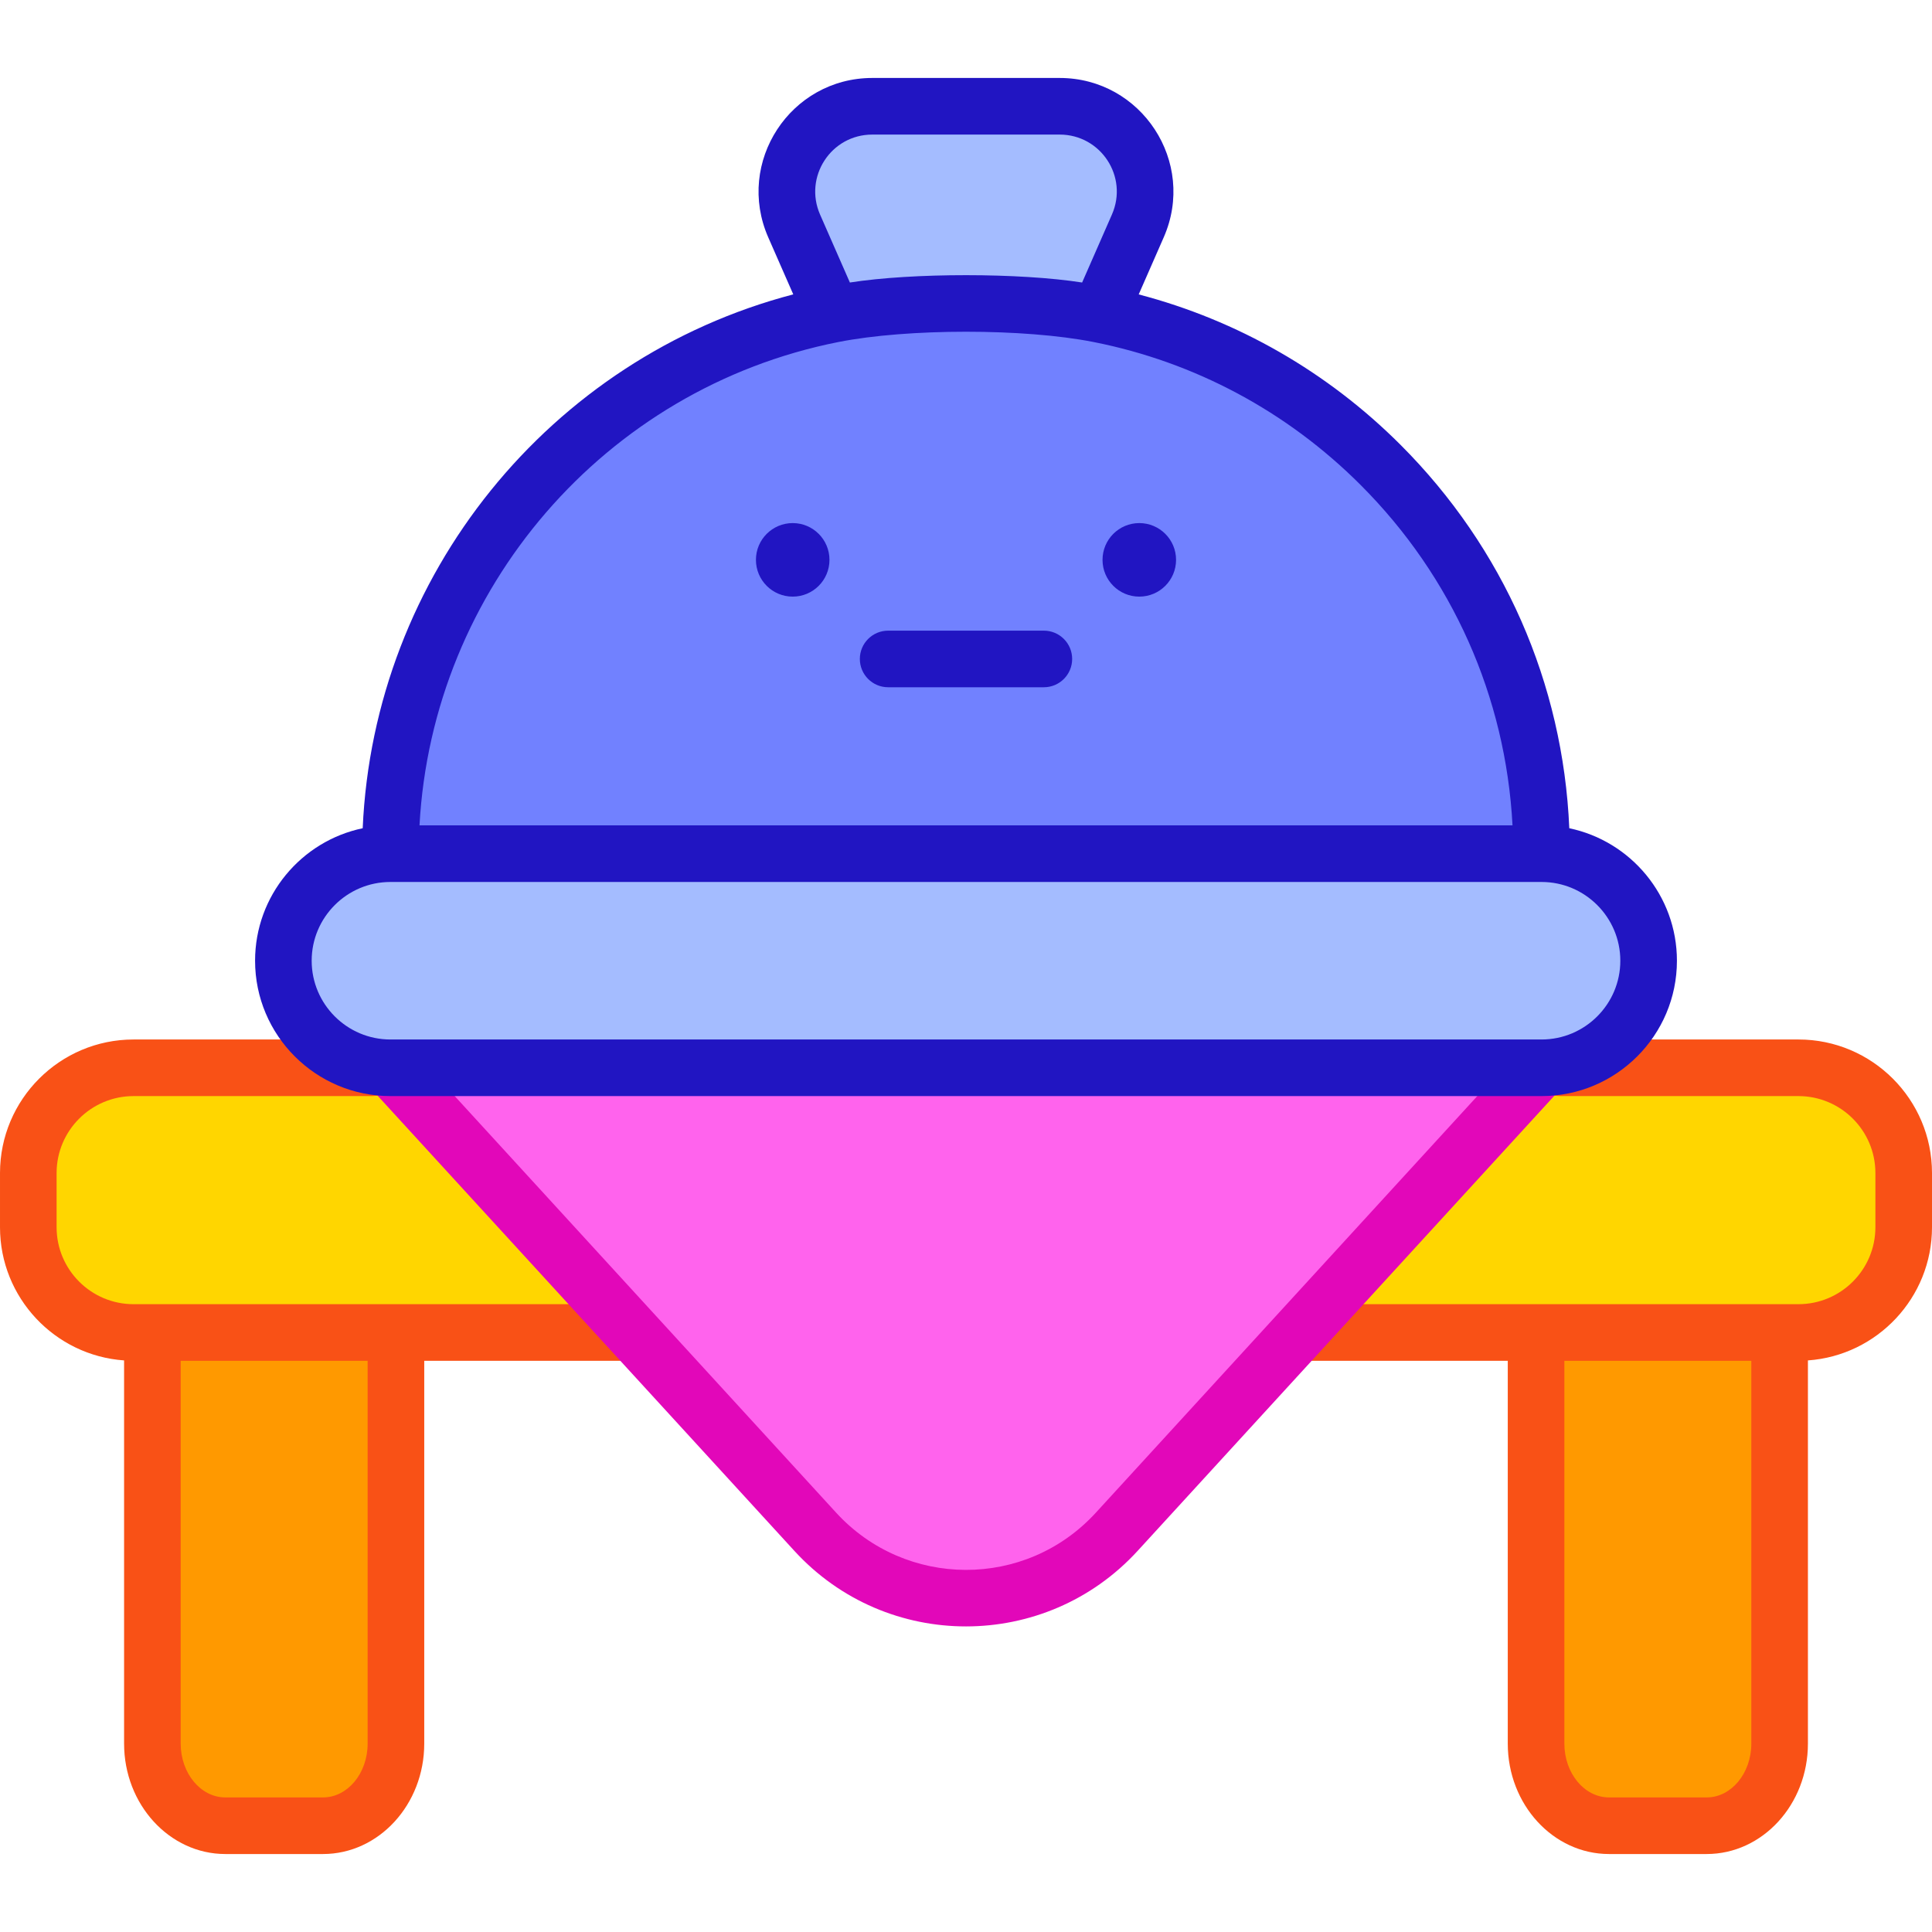 <svg id="Capa_1" enable-background="new 0 0 512 512" height="512" viewBox="0 0 512 512" width="512" xmlns="http://www.w3.org/2000/svg"><g><path d="m40.384 353.123v108.954c0 12.018 8.657 21.761 19.336 21.761h25.873c10.679 0 19.335-9.743 19.335-21.761v-108.954z" fill="#f90"/><path d="m407.074 353.123v108.954c0 12.018 8.657 21.761 19.336 21.761h25.873c10.678 0 19.335-9.743 19.335-21.761v-108.954z" fill="#f90"/><g fill="#ffd600"><path d="m103.469 282.976h-68.085c-15.4 0-27.884 12.484-27.884 27.884v14.378c0 15.4 12.484 27.884 27.884 27.884h132.31z"/><path d="m476.616 282.976h-68.085l-64.227 70.147h132.312c15.4 0 27.884-12.484 27.884-27.884v-14.379c0-15.4-12.485-27.884-27.884-27.884z"/></g><path d="m164.694 345.623c-32.007 0-98.565 0-129.31 0-11.24 0-20.385-9.145-20.385-20.384v-14.379c0-11.24 9.145-20.384 20.385-20.384h63.086c4.143 0 7.5-3.358 7.5-7.5s-3.357-7.5-7.5-7.5h-63.085c-19.511 0-35.385 15.873-35.385 35.384v14.378c0 18.669 14.537 33.997 32.884 35.286v101.552c0 16.135 12.038 29.261 26.836 29.261h25.873c14.797 0 26.835-13.126 26.835-29.261v-101.453h52.267c4.143 0 7.5-3.358 7.5-7.5s-3.358-7.5-7.501-7.5zm-67.266 116.453c0 7.863-5.31 14.261-11.835 14.261h-25.873c-6.526 0-11.836-6.397-11.836-14.261v-101.453h49.544z" fill="#f95116"/><path d="m476.615 275.476h-63.085c-4.143 0-7.5 3.358-7.5 7.5s3.357 7.5 7.5 7.5h63.085c11.24 0 20.385 9.144 20.385 20.384v14.378c0 11.24-9.145 20.384-20.385 20.384-12.516 0-110.445 0-129.312 0-4.143 0-7.5 3.358-7.5 7.5s3.357 7.5 7.5 7.5h52.271v101.454c0 16.135 12.038 29.261 26.836 29.261h25.873c14.797 0 26.835-13.126 26.835-29.261v-101.552c18.346-1.29 32.882-16.618 32.882-35.286v-14.378c0-19.511-15.874-35.384-35.385-35.384zm-12.497 186.6c0 7.863-5.31 14.261-11.835 14.261h-25.873c-6.526 0-11.836-6.397-11.836-14.261v-101.453h49.544z" fill="#f95116"/><path d="m103.469 282.976 112.58 122.959c21.471 23.45 58.427 23.45 79.898.001l112.583-122.96z" fill="#ff63ed"/><g><path d="m210.519 411-111.445-121.719c-2.798-3.055-2.589-7.799.467-10.596 3.055-2.797 7.8-2.588 10.596.467l111.444 121.719c18.37 20.063 50.173 20.382 68.835 0l110.862-121.08c2.797-3.055 7.542-3.264 10.596-.467 3.056 2.797 3.265 7.541.467 10.596l-110.862 121.08c-24.406 26.657-66.494 26.723-90.96 0z" fill="#e207b9"/></g><path d="m408.531 226.233h-305.062c-15.669 0-28.372 12.702-28.372 28.372 0 15.669 12.702 28.372 28.372 28.372h305.062c15.669 0 28.372-12.702 28.372-28.372-.001-15.67-12.703-28.372-28.372-28.372z" fill="#a4bcff"/><path d="m408.532 226.229h-305.062c0-70.73 50.401-129.701 117.258-142.946 9.21-1.822 18.724-2.777 28.466-2.777h13.614c9.742 0 19.256.955 28.466 2.777 28.824 5.706 54.588 19.917 74.581 39.91 26.372 26.372 42.677 62.8 42.677 103.036z" fill="#7181ff"/><path d="m301.536 59.872-10.262 23.41c-9.21-1.822-18.724-2.777-28.466-2.777h-13.614c-9.742 0-19.256.955-28.466 2.777l-10.273-23.41c-6.552-14.949 4.404-31.709 20.72-31.709h49.641c16.327 0 27.283 16.761 20.72 31.709z" fill="#a4bcff"/><g fill="#2115c2"><circle cx="301.925" cy="148.367" r="9.744"/><circle cx="210.075" cy="148.367" r="9.744"/><g><path d="m415.879 219.492c-1.65-38.397-17.377-74.259-44.72-101.603-19.358-19.358-43.201-33.009-69.391-39.865l6.637-15.142c8.734-19.898-5.866-42.22-27.589-42.22h-49.642c-21.692 0-36.321 22.297-27.588 42.223l6.638 15.126c-64.577 16.929-111.164 74.507-114.106 141.48-16.266 3.4-28.521 17.85-28.521 35.112 0 19.779 16.092 35.871 35.871 35.871h305.062c19.78 0 35.872-16.092 35.872-35.872 0-17.259-12.256-31.709-28.523-35.11zm-184.704-183.829h49.642c10.914 0 18.256 11.165 13.853 21.194-.001.001-.001.003-.002.004l-7.894 18.008c-16.482-2.579-44.932-2.608-61.546 0l-7.903-18.009c-4.361-9.946 2.863-21.197 13.85-21.197zm-8.99 54.977c18.364-3.634 49.236-3.64 67.634 0h.004c26.816 5.31 51.274 18.4 70.729 37.855 24.329 24.329 38.472 56.131 40.282 90.233h-289.66c3.396-62.589 49.032-115.809 111.011-128.088zm186.345 184.836h-305.061c-11.509 0-20.871-9.363-20.871-20.872 0-11.508 9.362-20.872 20.871-20.872h305.061c11.509 0 20.872 9.363 20.872 20.872s-9.363 20.872-20.872 20.872z"/><path d="m276.633 167.13h-41.266c-4.143 0-7.5 3.357-7.5 7.5 0 4.142 3.357 7.5 7.5 7.5h41.266c4.143 0 7.5-3.358 7.5-7.5 0-4.143-3.358-7.5-7.5-7.5z"/></g></g></g></svg>